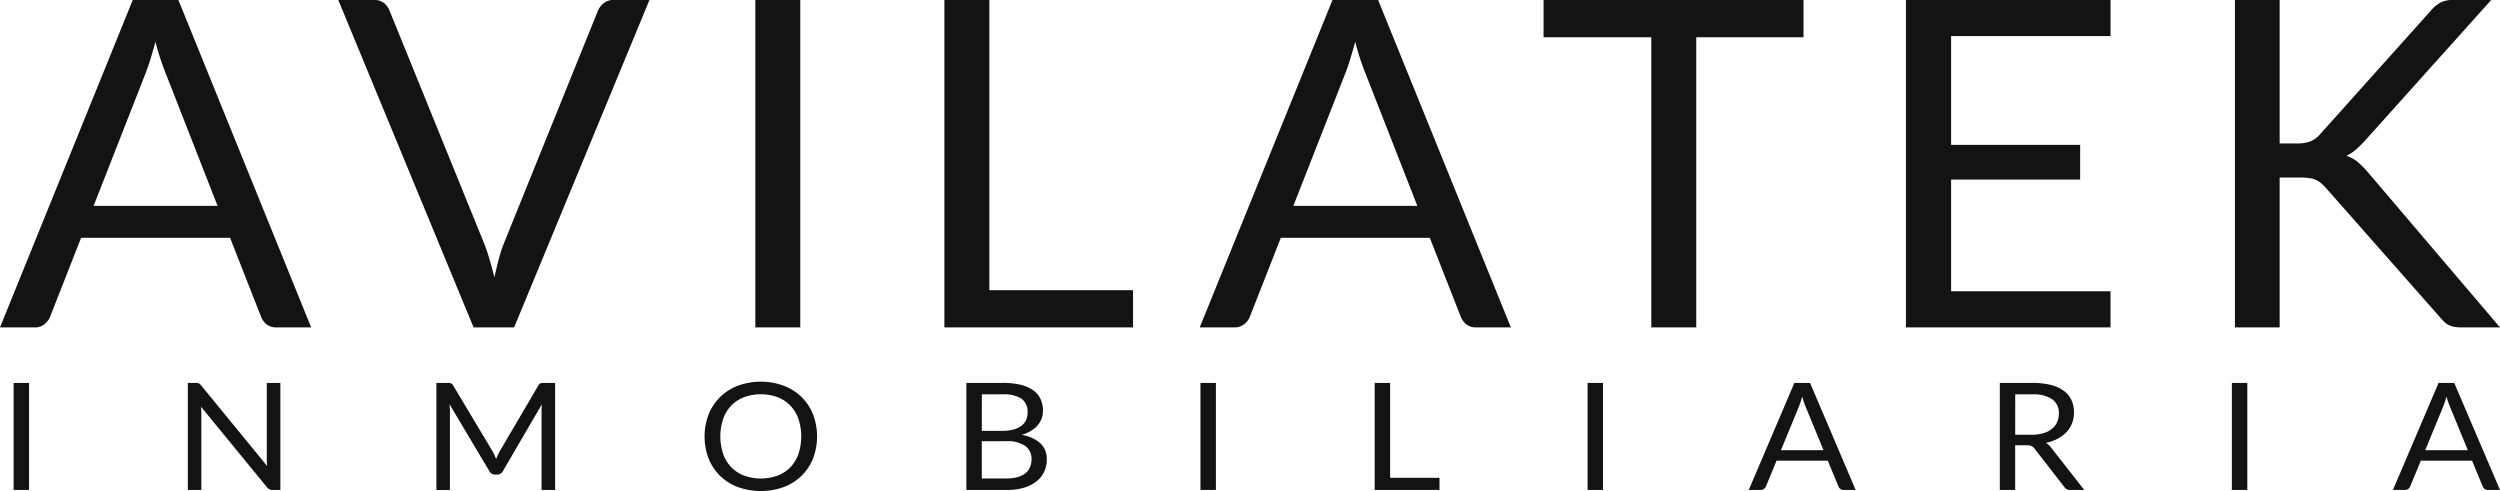 <svg xmlns="http://www.w3.org/2000/svg" width="280" height="55" viewBox="0 0 280 55"><path d="M82.639,54.552a5.775,5.775,0,0,1-1.989-1.259,5.618,5.618,0,0,1-1.284-1.936,6.937,6.937,0,0,1,0-4.944,5.662,5.662,0,0,1,1.284-1.941A5.808,5.808,0,0,1,82.639,43.2a7.539,7.539,0,0,1,5.141,0,5.785,5.785,0,0,1,1.993,1.268,5.664,5.664,0,0,1,1.285,1.941,6.95,6.95,0,0,1,0,4.944,5.62,5.62,0,0,1-1.285,1.936,5.752,5.752,0,0,1-1.993,1.259,7.595,7.595,0,0,1-5.141,0Zm.7-10.067a4.013,4.013,0,0,0-1.431.933A4.122,4.122,0,0,0,81,46.9a6.276,6.276,0,0,0,0,3.961,4.122,4.122,0,0,0,.914,1.481,3.945,3.945,0,0,0,1.431.928,5.575,5.575,0,0,0,3.737,0,3.908,3.908,0,0,0,1.427-.928,4.149,4.149,0,0,0,.909-1.481,6.26,6.26,0,0,0,0-3.961,4.148,4.148,0,0,0-.909-1.485,3.975,3.975,0,0,0-1.427-.933,5.518,5.518,0,0,0-3.737,0Zm195.319,10.39a.6.6,0,0,1-.375-.109.67.67,0,0,1-.214-.275l-1.2-2.895h-5.734l-1.2,2.895a.653.653,0,0,1-.214.267.593.593,0,0,1-.375.117h-1.338l5.11-11.988h1.756L280,54.874Zm-4.847-9.825q-.093.288-.182.506l-2.007,4.869H276.4l-2.006-4.878a8.663,8.663,0,0,1-.384-1.129C273.942,44.646,273.878,44.856,273.815,45.049Zm-23.842,9.825V42.886h1.73V54.874Zm-18.077,0a.77.77,0,0,1-.7-.343l-3.317-4.284a.961.961,0,0,0-.33-.289,1.263,1.263,0,0,0-.535-.088h-1.311v5h-1.721V42.886H227.6a8.391,8.391,0,0,1,2.1.23,4.1,4.1,0,0,1,1.458.665,2.682,2.682,0,0,1,.852,1.05,3.31,3.31,0,0,1,.277,1.376,3.257,3.257,0,0,1-.214,1.188,3.114,3.114,0,0,1-.62.991,3.676,3.676,0,0,1-.99.748,5.111,5.111,0,0,1-1.324.469,1.778,1.778,0,0,1,.57.51l3.728,4.76Zm-6.189-6.182h1.811a4.682,4.682,0,0,0,1.333-.172,2.773,2.773,0,0,0,.963-.485,2.019,2.019,0,0,0,.584-.748,2.308,2.308,0,0,0,.2-.962,1.863,1.863,0,0,0-.754-1.615,3.826,3.826,0,0,0-2.243-.544h-1.891ZM206.5,54.874a.6.6,0,0,1-.375-.109.67.67,0,0,1-.214-.275l-1.2-2.895h-5.734l-1.2,2.895a.652.652,0,0,1-.214.267.593.593,0,0,1-.375.117H195.86l5.11-11.988h1.756l5.11,11.988Zm-4.847-9.825q-.093.288-.182.506l-2.007,4.869h4.771l-2.007-4.878a8.814,8.814,0,0,1-.383-1.129C201.779,44.646,201.715,44.856,201.652,45.049ZM177.81,54.874V42.886h1.73V54.874Zm-23.846,0V42.886h1.73V53.511h5.529v1.363Zm-19.512,0V42.886h1.73V54.874Zm-26.219,0V42.886h4.075a8.268,8.268,0,0,1,2.029.218,4.019,4.019,0,0,1,1.4.619,2.477,2.477,0,0,1,.812.982,3.148,3.148,0,0,1,.263,1.309,2.515,2.515,0,0,1-.147.854,2.438,2.438,0,0,1-.446.761,3.043,3.043,0,0,1-.749.627,4.288,4.288,0,0,1-1.056.452,4.052,4.052,0,0,1,2.114.946,2.393,2.393,0,0,1,.713,1.807,3.194,3.194,0,0,1-.3,1.388,3.011,3.011,0,0,1-.874,1.08,4.161,4.161,0,0,1-1.409.7,6.706,6.706,0,0,1-1.9.247Zm1.73-1.288h2.765a4.443,4.443,0,0,0,1.27-.159,2.413,2.413,0,0,0,.874-.447,1.729,1.729,0,0,0,.5-.686,2.315,2.315,0,0,0,.161-.874,1.756,1.756,0,0,0-.7-1.468,3.448,3.448,0,0,0-2.118-.539h-2.756Zm0-5.33h2.283a4.682,4.682,0,0,0,1.266-.151,2.615,2.615,0,0,0,.887-.418,1.642,1.642,0,0,0,.522-.648,2.016,2.016,0,0,0,.17-.832,1.787,1.787,0,0,0-.678-1.548,3.6,3.6,0,0,0-2.1-.493h-2.345ZM60.656,54.874V46.065c0-.117,0-.243.009-.376s.014-.27.027-.41l-4.379,7.5a.691.691,0,0,1-.624.376h-.25a.692.692,0,0,1-.624-.376l-4.477-7.52c.018.145.031.287.04.427s.013.267.013.384v8.809H48.876V42.886h1.276a1.194,1.194,0,0,1,.357.042.5.5,0,0,1,.241.235l4.414,7.378a3.041,3.041,0,0,1,.219.423q.093.222.182.447c.059-.156.122-.306.188-.447s.139-.286.223-.431L60.3,43.163a.5.5,0,0,1,.241-.235,1.193,1.193,0,0,1,.357-.042h1.276V54.874Zm-30.133,0a.775.775,0,0,1-.343-.067.838.838,0,0,1-.272-.226l-7.393-9.026c.012.139.021.276.026.41s.009.256.009.368v8.541H21.035V42.886h.891a.824.824,0,0,1,.344.055.865.865,0,0,1,.254.221l7.4,9.035c-.018-.145-.03-.286-.036-.423s-.009-.269-.009-.4V42.886H31.4V54.874Zm-29,0V42.886h1.73V54.874ZM275.641,36.668a3.806,3.806,0,0,1-.831-.077,2.471,2.471,0,0,1-.584-.2,1.846,1.846,0,0,1-.454-.333c-.138-.136-.277-.281-.415-.435L260.512,21.06c-.19-.205-.368-.38-.533-.525a2.468,2.468,0,0,0-.57-.371,2.694,2.694,0,0,0-.753-.217,7.3,7.3,0,0,0-1.051-.064h-2.283V36.668h-5.009V0h5.009V16.069h1.894a4.164,4.164,0,0,0,1.569-.243,3.054,3.054,0,0,0,1.1-.832L272.267,1.177a3.908,3.908,0,0,1,1.1-.909A3.021,3.021,0,0,1,274.733,0h4.281L264.845,15.788a12.244,12.244,0,0,1-1.025,1,4.558,4.558,0,0,1-1.025.665,3.673,3.673,0,0,1,1.271.691,10.455,10.455,0,0,1,1.142,1.151L280,36.668Zm-62.176,0V0h22.914V4.043H218.524V16.223h14.454v3.889H218.524V32.625h17.854v4.043Zm-28.519,0V4.171H172.879V0h29.116V4.171H189.98v32.5Zm-19.618,0a1.686,1.686,0,0,1-1.09-.333,2.055,2.055,0,0,1-.623-.844l-3.477-8.854H143.452l-3.477,8.854a1.994,1.994,0,0,1-.623.818,1.671,1.671,0,0,1-1.09.359h-3.892L149.238,0h5.112l14.869,36.668Zm-14.1-30.054q-.272.882-.532,1.548l-5.839,14.892h13.883L152.9,8.137a27.8,27.8,0,0,1-1.116-3.454Q151.5,5.731,151.223,6.615ZM105.772,36.668V0h5.035V32.5H126.9v4.171Zm-21.175,0V0h5.034V36.668Zm-31.555,0L37.887,0H41.91A1.688,1.688,0,0,1,43,.333a2.045,2.045,0,0,1,.623.844l10.51,25.87a17.959,17.959,0,0,1,.662,1.893q.3,1.024.584,2.124.233-1.1.506-2.124a14.67,14.67,0,0,1,.636-1.893L66.977,1.177A2.139,2.139,0,0,1,67.6.371,1.635,1.635,0,0,1,68.69,0h4.048L57.583,36.668Zm-22.084,0a1.688,1.688,0,0,1-1.09-.333,2.045,2.045,0,0,1-.623-.844l-3.477-8.854H9.082L5.605,35.491a2,2,0,0,1-.622.818,1.673,1.673,0,0,1-1.09.359H0L14.869,0h5.112l14.87,36.668ZM16.854,6.615q-.272.882-.532,1.548L10.484,23.055H24.367L18.529,8.137a27.631,27.631,0,0,1-1.117-3.454Q17.128,5.731,16.854,6.615Z" fill="#141313"/></svg>